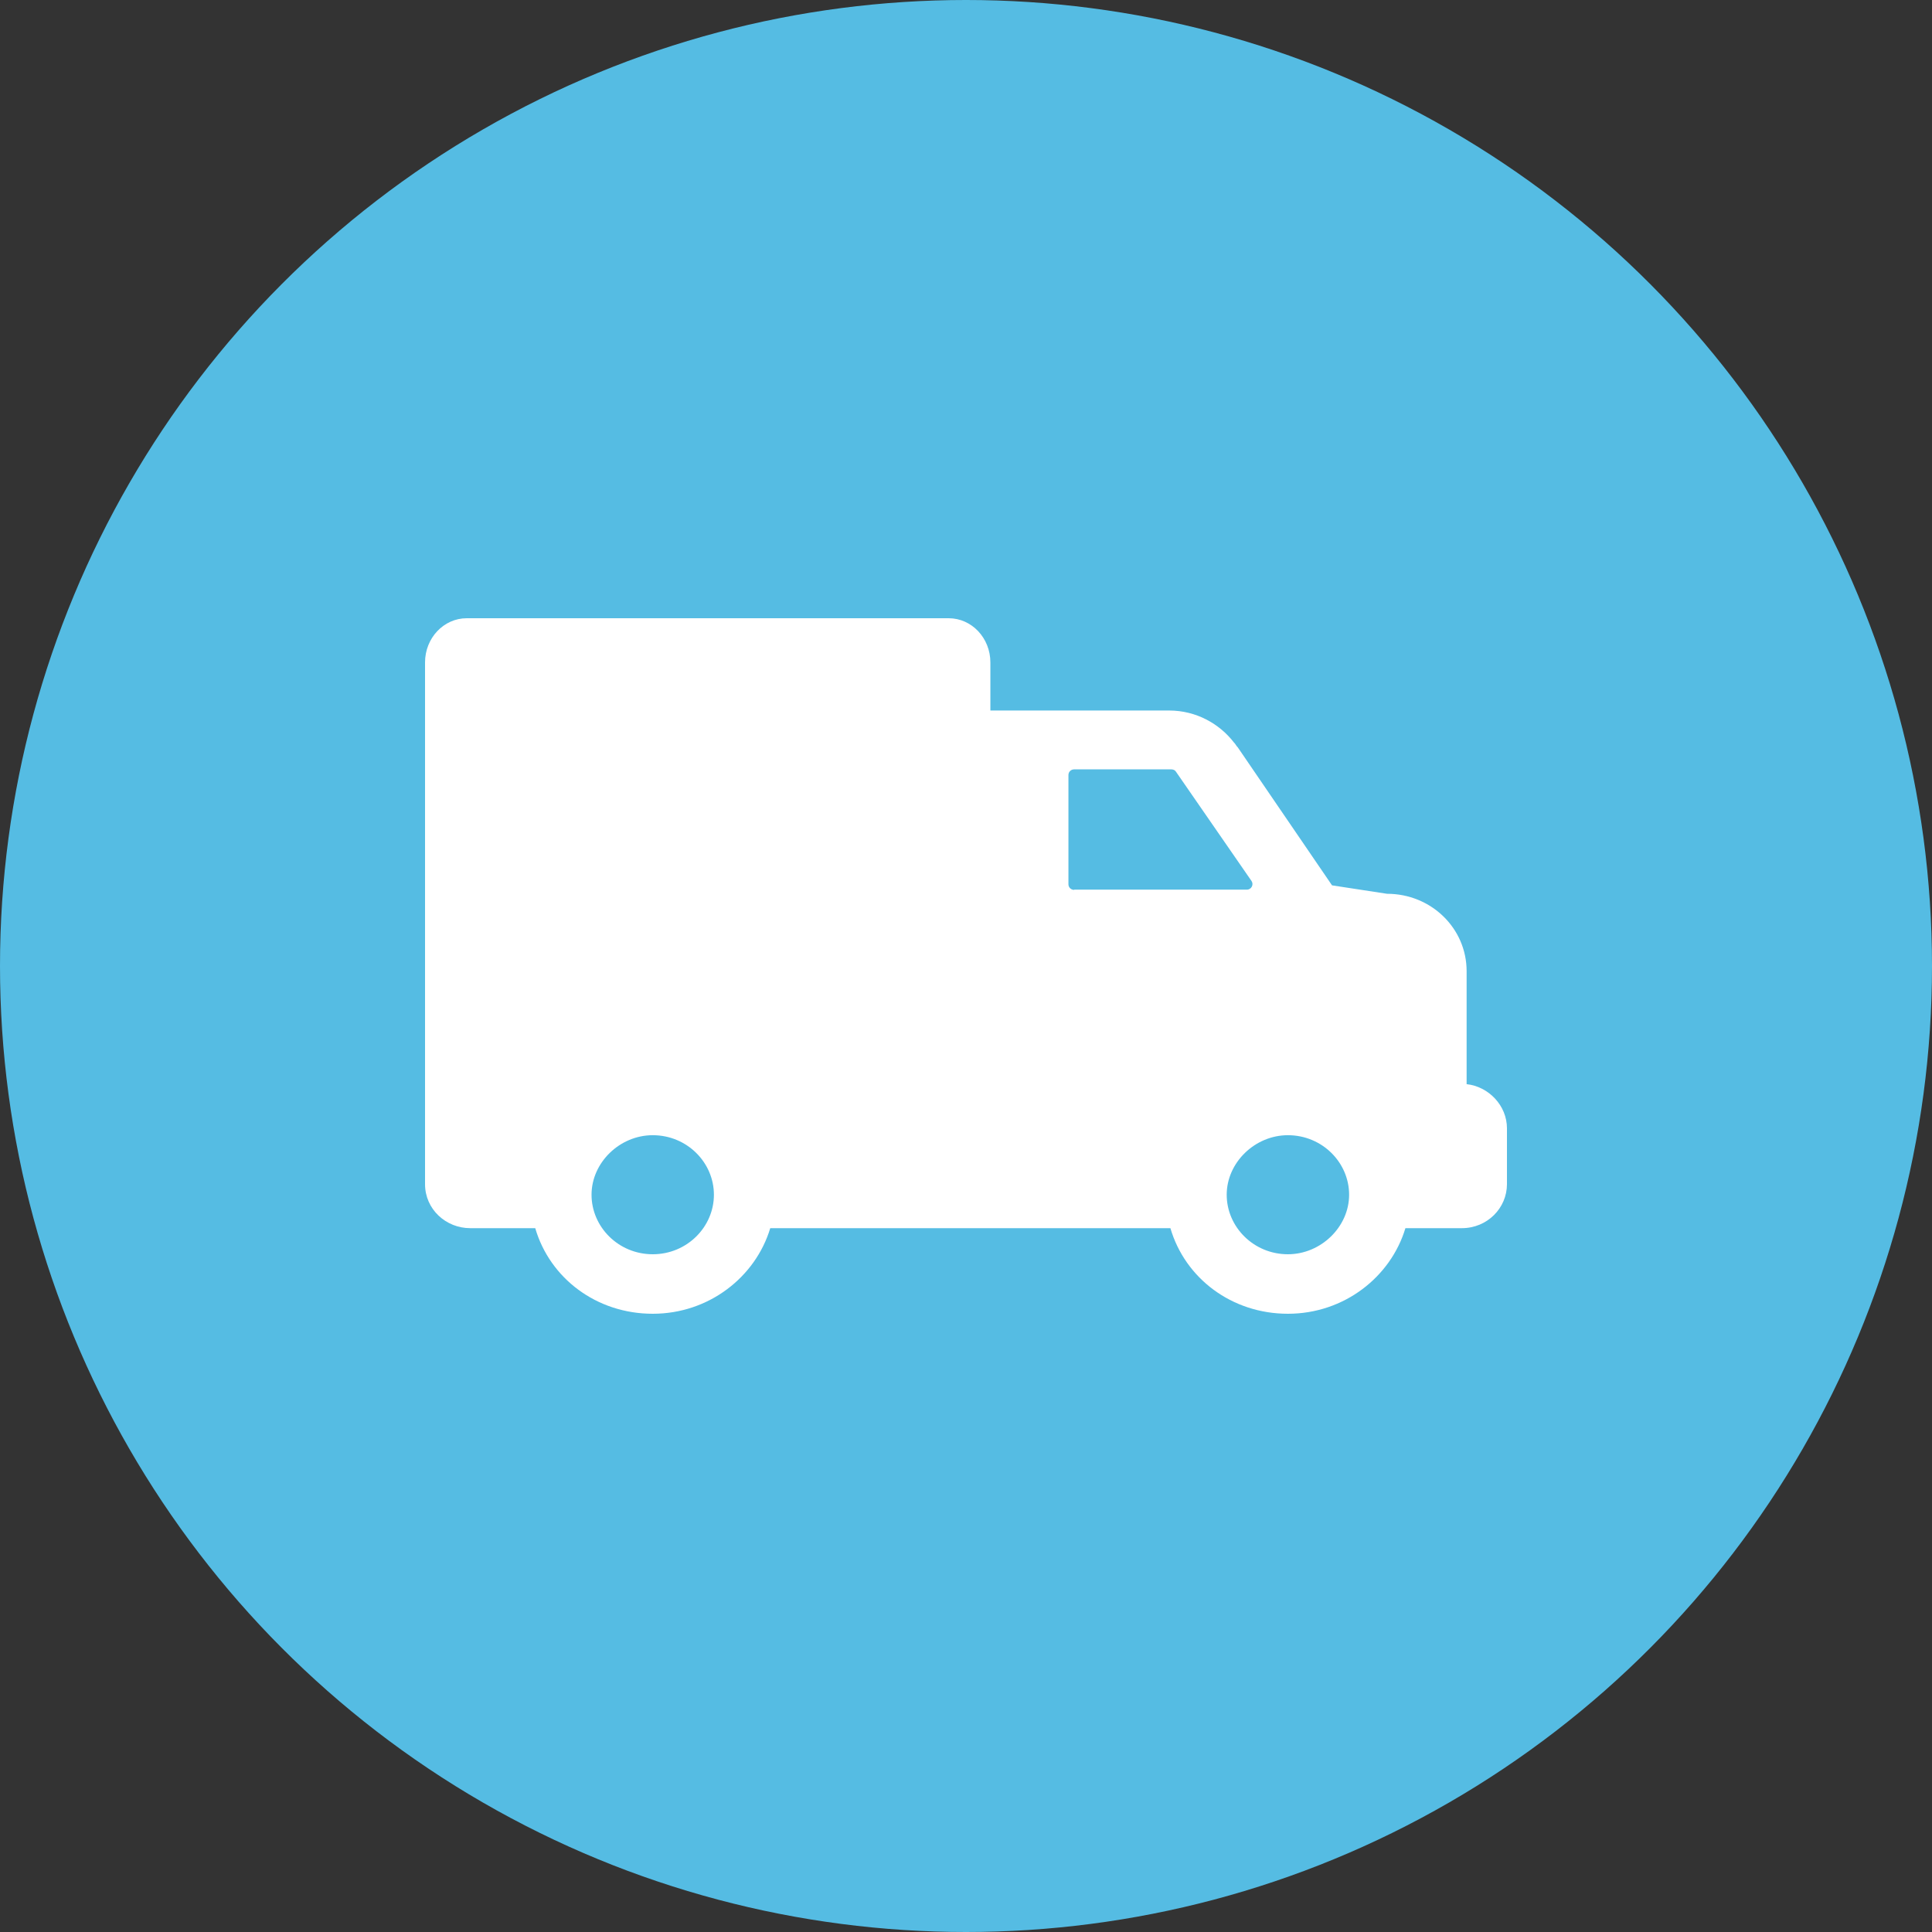 <svg xmlns="http://www.w3.org/2000/svg" xmlns:xlink="http://www.w3.org/1999/xlink" preserveAspectRatio="xMidYMid" width="50" height="50" viewBox="0 0 50 50">
  <rect x="0" y="0" width="50" height="50" fill="#333333" stroke="none"/>
  <defs>
    <style>
      .cls-1 {
        fill: #55bce3;
      }

      .cls-2 {
        fill: #fff;
        fill-rule: evenodd;
      }
    </style>
  </defs>
  <g>
    <circle cx="25" cy="25" r="25" class="cls-1"/>
    <path d="M37.956,28.058 L37.956,25.134 C37.956,24.023 37.038,23.131 35.896,23.131 L34.473,22.913 L32.034,19.342 C32.000,19.314 31.971,19.247 31.937,19.219 C31.558,18.728 30.956,18.388 30.256,18.388 L25.631,18.388 L25.631,17.144 C25.631,16.513 25.149,16.000 24.552,16.000 L12.079,16.000 C11.482,16.000 11.000,16.513 11.000,17.144 L11.000,24.961 L11.000,29.201 L11.000,29.475 L11.000,30.646 C11.000,31.294 11.539,31.785 12.170,31.785 L13.852,31.785 C14.230,33.079 15.435,34.000 16.893,34.000 C18.350,34.000 19.555,33.045 19.934,31.785 L23.766,31.785 L30.290,31.785 C30.669,33.079 31.874,34.000 33.331,34.000 C34.788,34.000 35.993,33.045 36.372,31.785 L37.830,31.785 C38.495,31.785 39.000,31.260 39.000,30.646 L39.000,29.201 C39.000,28.610 38.524,28.119 37.956,28.058 ZM16.893,32.460 C16.003,32.460 15.309,31.751 15.309,30.920 C15.309,30.088 16.038,29.379 16.893,29.379 C17.782,29.379 18.476,30.088 18.476,30.920 C18.476,31.751 17.782,32.460 16.893,32.460 ZM27.800,23.030 C27.720,23.030 27.651,22.969 27.651,22.885 L27.651,20.056 C27.651,19.978 27.714,19.911 27.800,19.911 L30.313,19.911 C30.365,19.911 30.411,19.933 30.434,19.972 L32.390,22.801 C32.453,22.896 32.384,23.024 32.270,23.024 L27.800,23.024 L27.800,23.030 ZM33.331,32.460 C32.442,32.460 31.747,31.751 31.747,30.920 C31.747,30.088 32.476,29.379 33.331,29.379 C34.220,29.379 34.915,30.088 34.915,30.920 C34.915,31.751 34.186,32.460 33.331,32.460 Z" class="cls-2"/>
  </g>
</svg>
